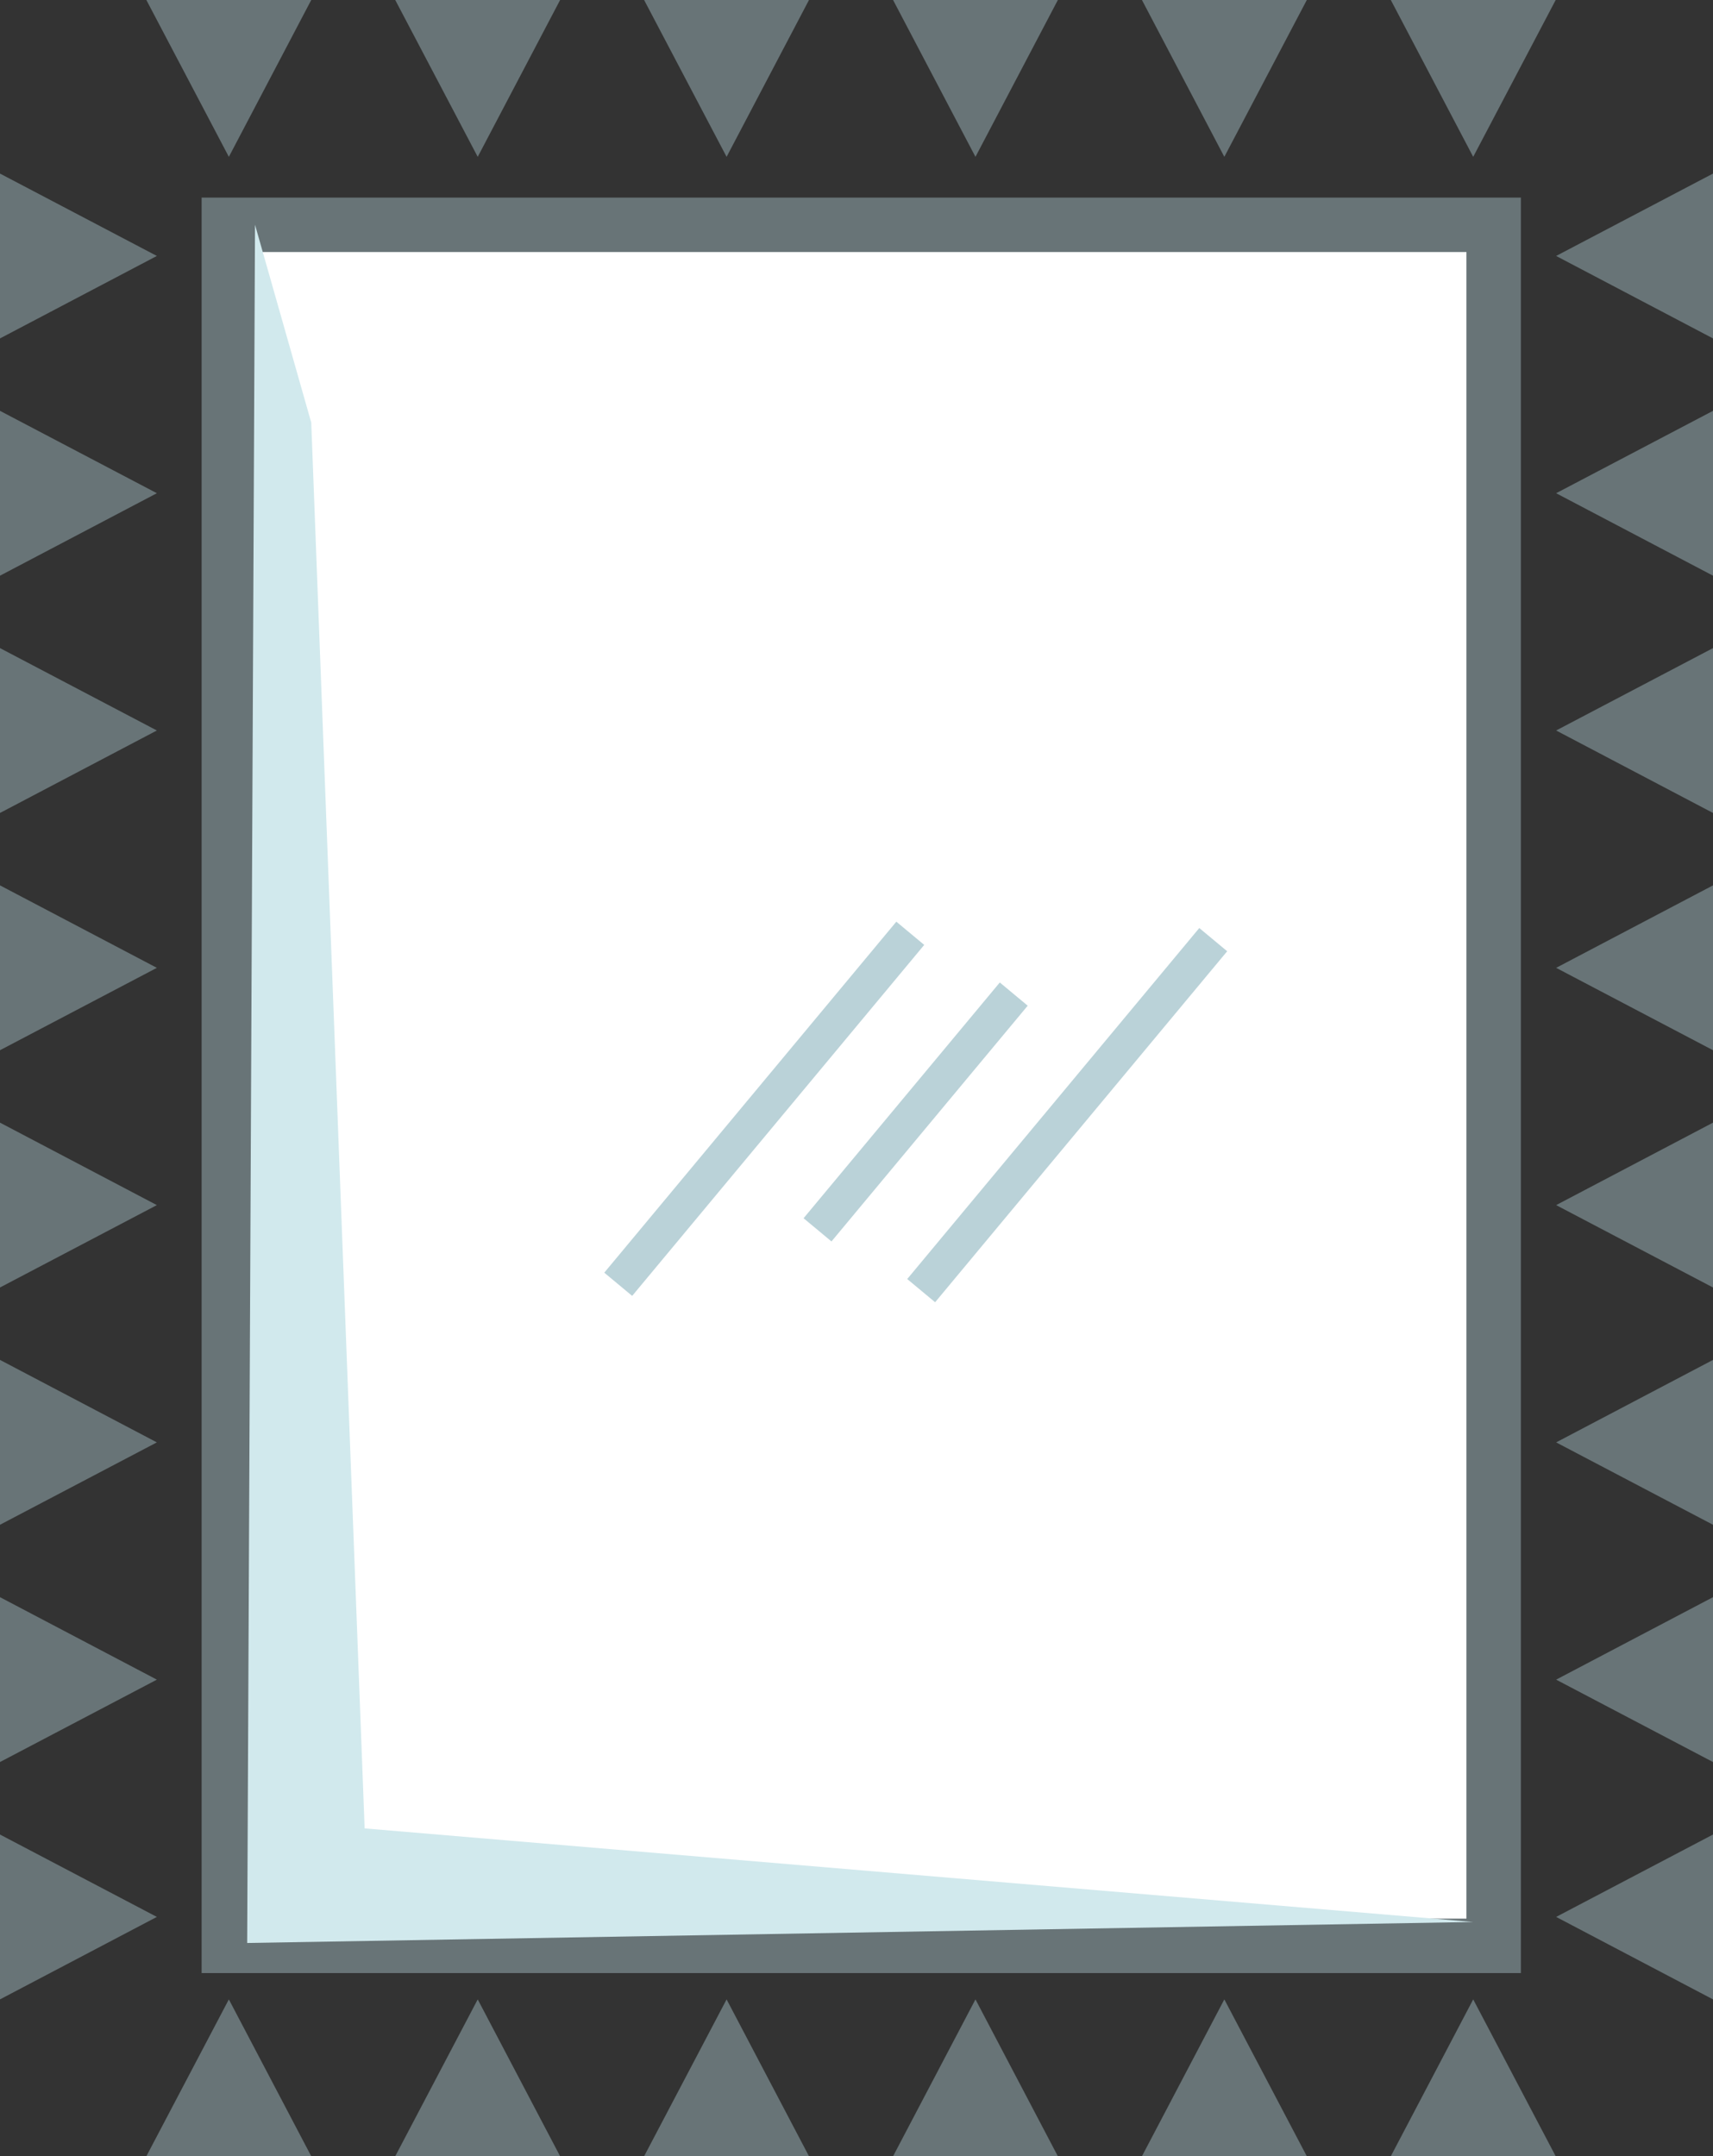 <svg id="Camada_1" data-name="Camada 1" xmlns="http://www.w3.org/2000/svg" xmlns:xlink="http://www.w3.org/1999/xlink"
     viewBox="0 0 192.52 242.37">
	<rect x="0" y="0" width="192.52" height="242.37" fill="#333333" stroke="none"/>
	<defs>
		<style>
			.cls-1{fill:#fff;stroke:#687477;stroke-width:3px;}.cls-1,.cls-2{stroke-miterlimit:10;}.cls-2{fill:none;stroke:#bad2d8;stroke-width:2px;}.cls-3{fill:#d1e9ed;}.cls-4{fill:#687477;}
		</style>
		<symbol id="Novo_símbolo" data-name="Novo símbolo" viewBox="0 0 72.68 97.83">
			<rect class="cls-1" x="1.5" y="1.5" width="69.68" height="94.83"/>
		</symbol>
		<symbol id="Novo_símbolo_1" data-name="Novo símbolo 1" viewBox="0 0 34.32 20.97">
			<line class="cls-2" x1="22.56" y1="3.99" x2="11.75" y2="16.98"/>
			<line class="cls-2" x1="16.86" y1="0.64" x2="0.77" y2="19.98"/>
			<line class="cls-2" x1="33.55" y1="0.99" x2="17.46" y2="20.33"/>
		</symbol>
	</defs>
	<title>apoio</title>
	<g id="nenhum"></g>
	<g id="centro">
		<use width="72.68" height="97.83" transform="translate(22.66 22.21) scale(2.04)" xlink:href="#Novo_símbolo"/>
		<polygon class="cls-3" points="27.78 218.4 28.66 25.26 34.98 47.5 40.98 205.52 165.57 216.04 27.78 218.4"/>
		<use width="34.32" height="20.97" transform="translate(67.91 103.6) scale(2.04)" xlink:href="#Novo_símbolo_1"/>
	</g>
	<g id="direita">
		<polygon class="cls-4" points="192.52 19.51 192.52 38.04 174.89 28.77 192.52 19.51"/>
		<polygon class="cls-4" points="192.52 46.18 192.52 64.71 174.89 55.44 192.52 46.18"/>
		<polygon class="cls-4" points="192.52 72.85 192.52 91.38 174.89 82.11 192.52 72.85"/>
		<polygon class="cls-4" points="192.52 99.52 192.52 118.05 174.89 108.79 192.52 99.52"/>
		<polygon class="cls-4" points="192.52 126.19 192.52 144.72 174.89 135.46 192.52 126.19"/>
		<polygon class="cls-4" points="192.52 152.86 192.52 171.39 174.89 162.13 192.52 152.86"/>
		<polygon class="cls-4" points="192.52 179.53 192.52 198.06 174.89 188.8 192.52 179.53"/>
		<polygon class="cls-4" points="192.52 206.21 192.52 224.74 174.89 215.47 192.52 206.21"/>
	</g>
	<g id="esquerda">
		<polygon class="cls-4" points="0 224.74 0 206.21 17.63 215.47 0 224.74"/>
		<polygon class="cls-4" points="0 198.06 0 179.53 17.63 188.8 0 198.06"/>
		<polygon class="cls-4" points="0 171.39 0 152.86 17.63 162.13 0 171.39"/>
		<polygon class="cls-4" points="0 144.72 0 126.19 17.63 135.46 0 144.72"/>
		<polygon class="cls-4" points="0 118.05 0 99.52 17.63 108.79 0 118.05"/>
		<polygon class="cls-4" points="0 91.38 0 72.85 17.63 82.11 0 91.38"/>
		<polygon class="cls-4" points="0 64.71 0 46.18 17.63 55.44 0 64.71"/>
		<polygon class="cls-4" points="0 38.04 0 19.51 17.63 28.77 0 38.04"/>
	</g>
	<g id="topo">
		<polygon class="cls-4" points="16.45 0 34.98 0 25.72 17.63 16.45 0"/>
		<polygon class="cls-4" points="44.42 0 62.95 0 53.69 17.63 44.42 0"/>
		<polygon class="cls-4" points="72.39 0 90.92 0 81.66 17.63 72.39 0"/>
		<polygon class="cls-4" points="100.37 0 118.89 0 109.63 17.63 100.37 0"/>
		<polygon class="cls-4" points="128.34 0 146.87 0 137.6 17.63 128.34 0"/>
		<polygon class="cls-4" points="156.31 0 174.84 0 165.57 17.63 156.31 0"/>
	</g>
	<g id="baixo">
		<polygon class="cls-4" points="174.84 242.37 156.31 242.37 165.57 224.74 174.84 242.37"/>
		<polygon class="cls-4" points="146.87 242.37 128.34 242.37 137.6 224.74 146.87 242.37"/>
		<polygon class="cls-4" points="118.89 242.37 100.37 242.37 109.63 224.74 118.89 242.37"/>
		<polygon class="cls-4" points="90.92 242.37 72.39 242.37 81.66 224.74 90.92 242.37"/>
		<polygon class="cls-4" points="62.95 242.37 44.42 242.37 53.69 224.74 62.95 242.37"/>
		<polygon class="cls-4" points="34.98 242.37 16.45 242.37 25.72 224.74 34.98 242.37"/>
	</g>
</svg>